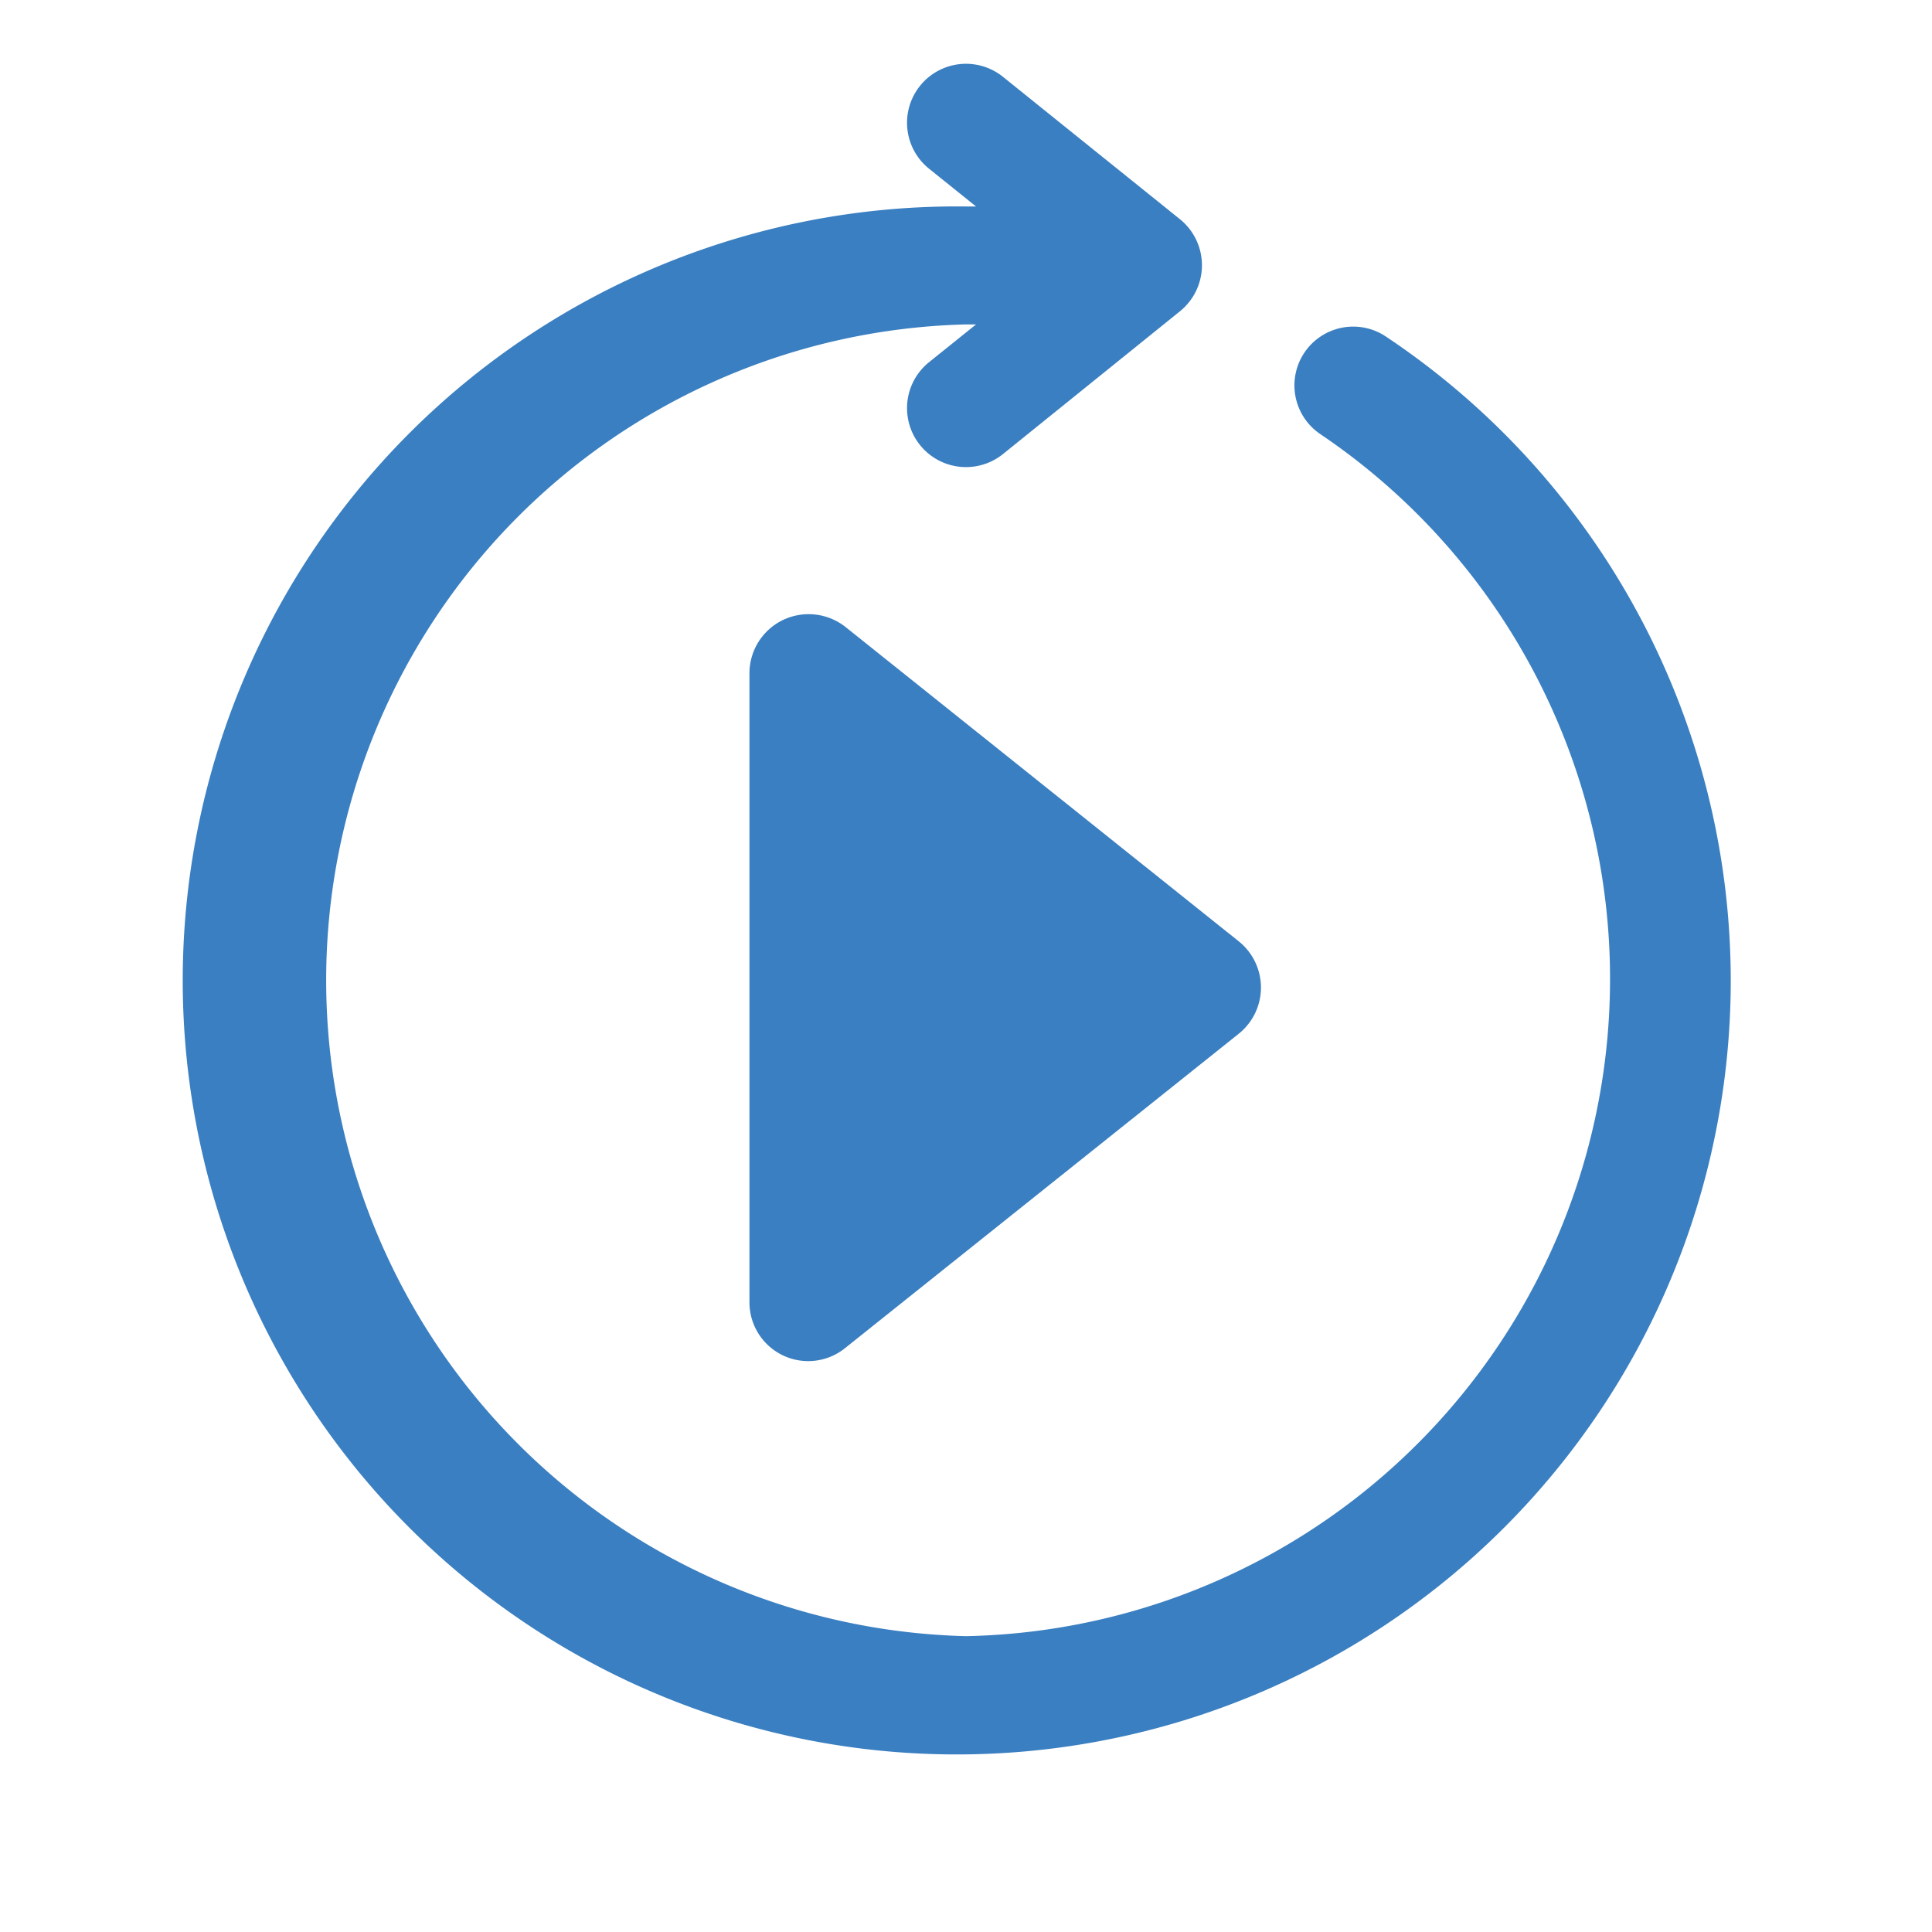 <svg id="Слой_1" data-name="Слой 1" xmlns="http://www.w3.org/2000/svg" viewBox="0 0 48 48"><defs><style>.cls-1{fill:#3a7fc1;}</style></defs><title>Монтажная область 5</title><path class="cls-1" d="M24.92,1.91a1.46,1.46,0,0,0-1.84,2.28l1.17.94H24a19.23,19.23,0,1,0,19,19.23,19.24,19.24,0,0,0-8.57-16,1.46,1.46,0,1,0-1.62,2.43A16.33,16.33,0,0,1,24,40.65,16.3,16.3,0,0,1,24,8.06h.25L23.08,9a1.46,1.46,0,1,0,1.84,2.28l4.4-3.55a1.47,1.47,0,0,0,0-2.28Z"/><path class="cls-1" d="M19.46,15.4a1.48,1.48,0,0,1,1.55.18l9.77,7.81a1.47,1.47,0,0,1,0,2.29L21,33.49a1.46,1.46,0,0,1-2.38-1.14V16.72A1.47,1.47,0,0,1,19.46,15.4Z"/></svg>